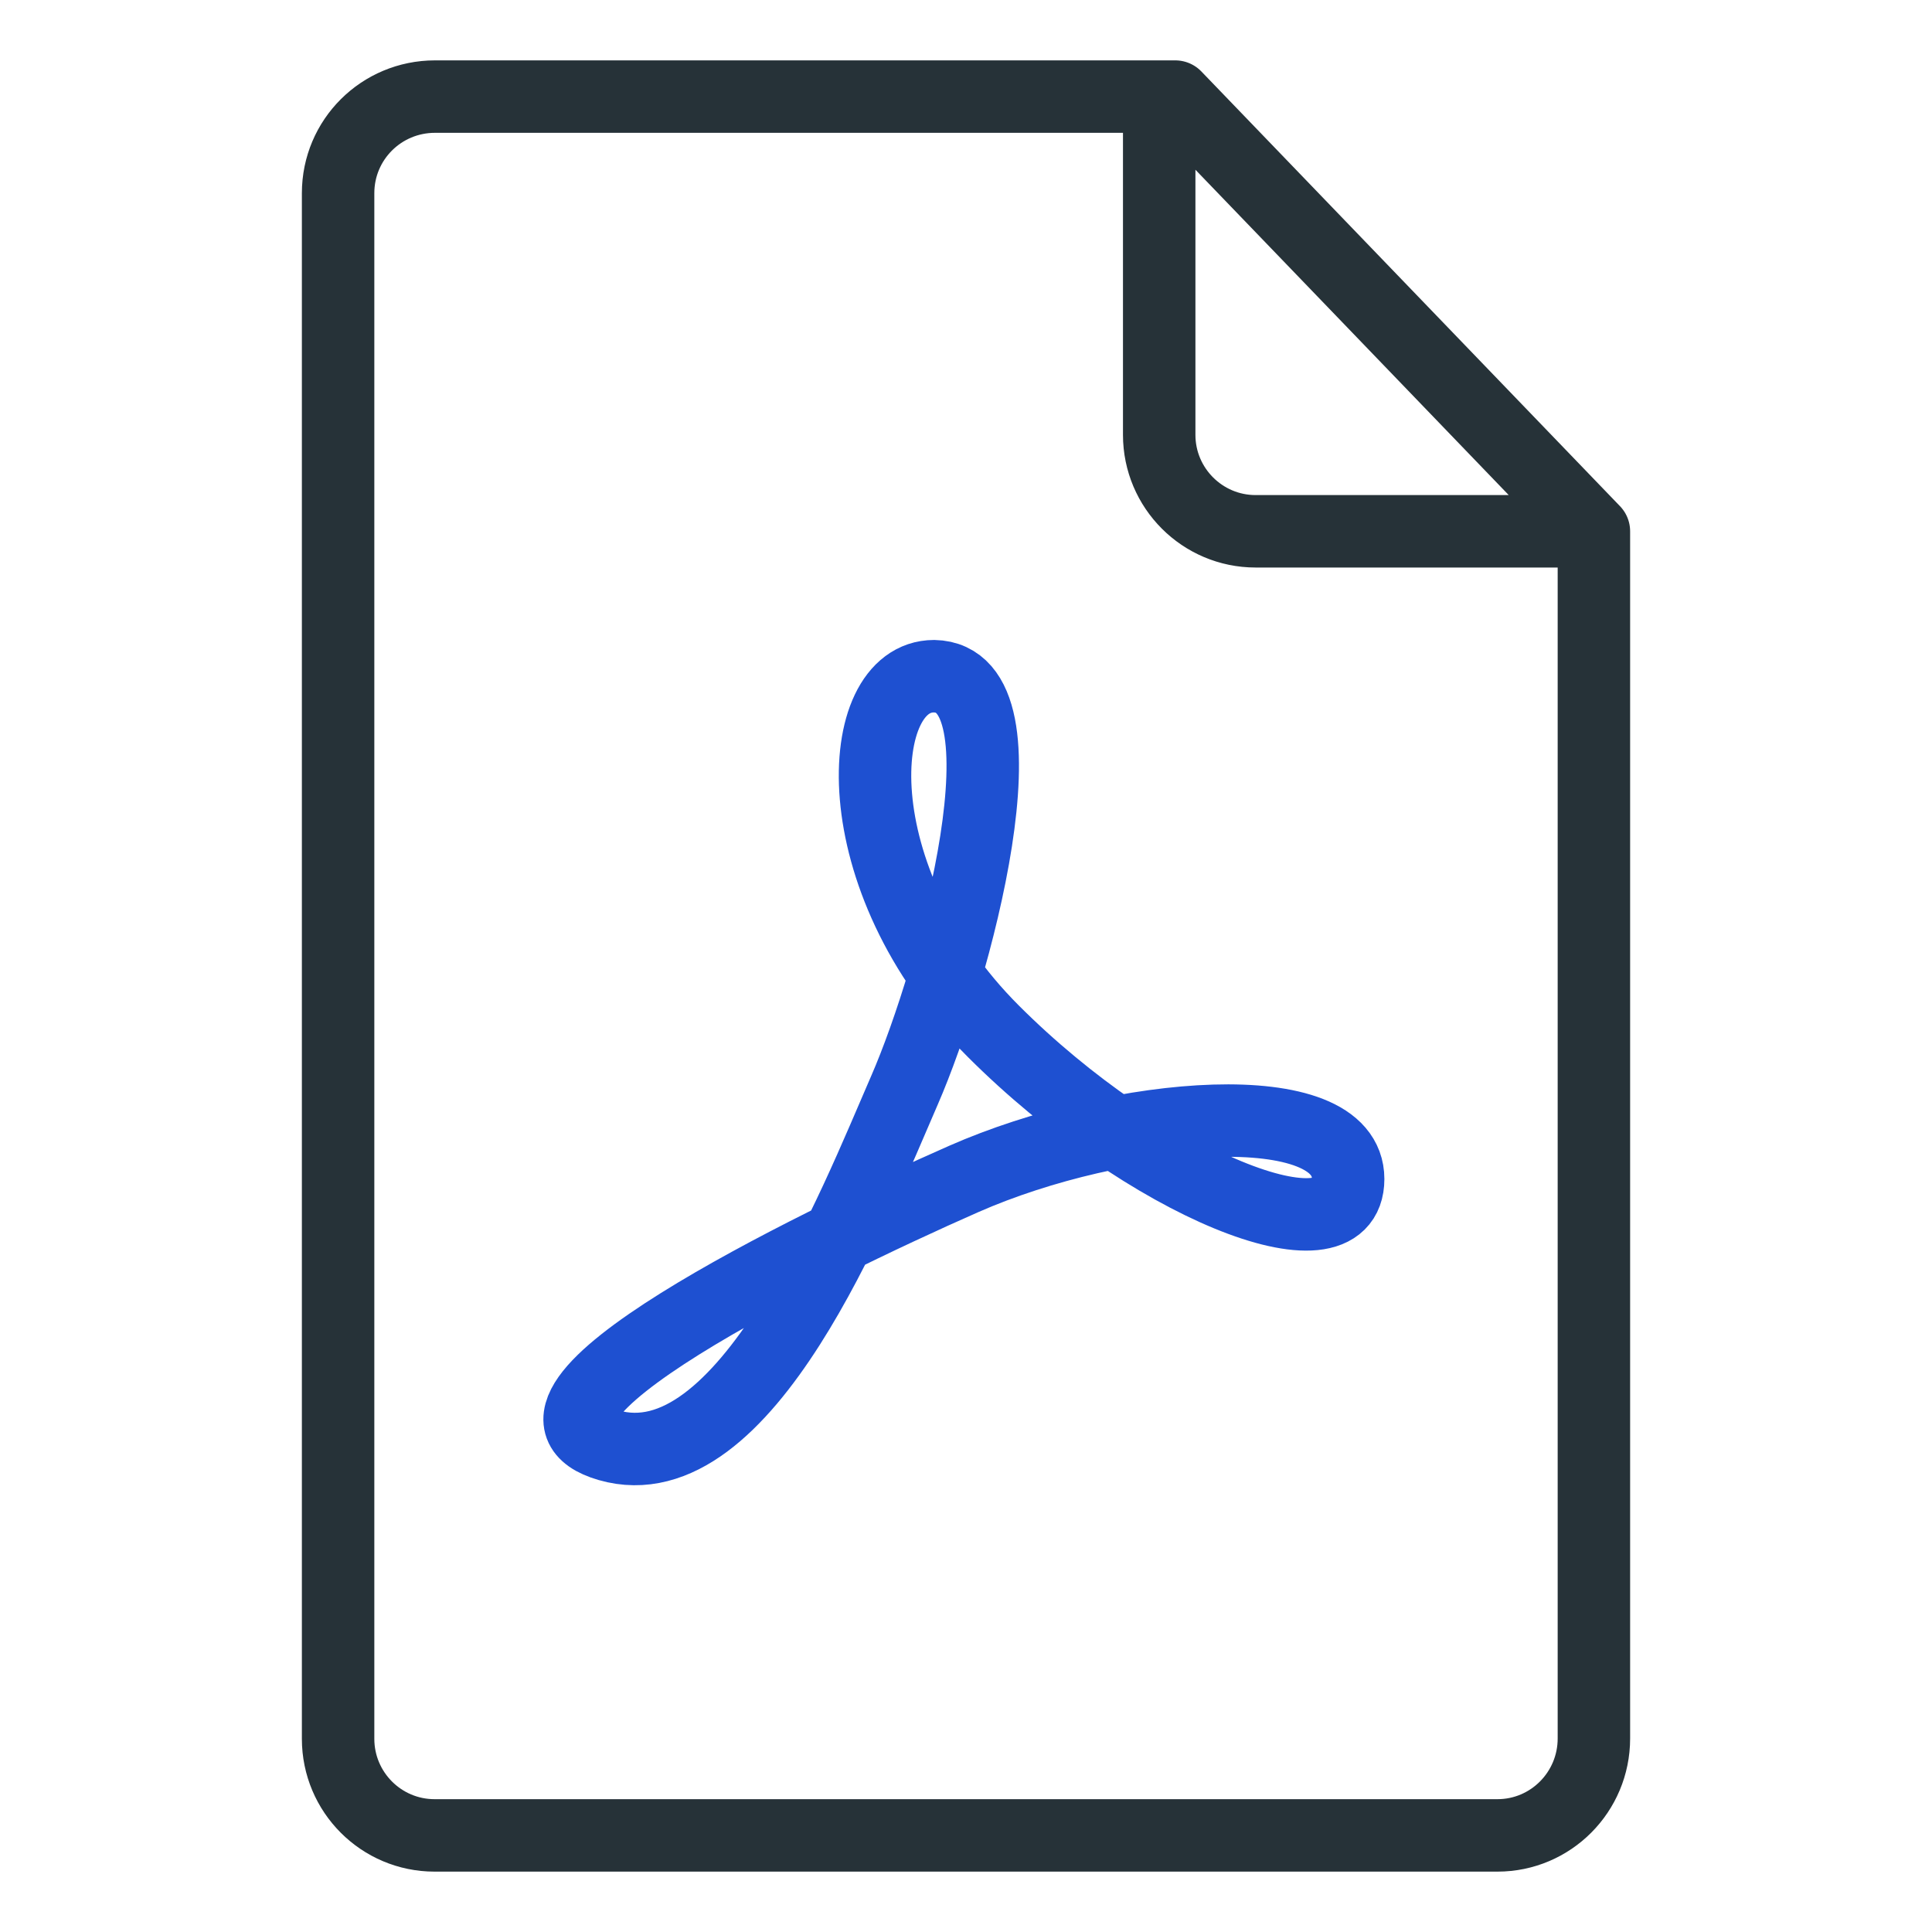 <?xml version="1.0" encoding="UTF-8"?>
<svg width="40px" height="40px" viewBox="0 0 40 40" version="1.1" xmlns="http://www.w3.org/2000/svg" xmlns:xlink="http://www.w3.org/1999/xlink">
    <!-- Generator: Sketch 49.2 (51160) - http://www.bohemiancoding.com/sketch -->
    <title>icon / file / doc-pdf_40px</title>
    <desc>Created with Sketch.</desc>
    <defs></defs>
    <g id="icon-/-file-/-doc-pdf_40px" stroke="none" stroke-width="1" fill="none" fill-rule="evenodd" stroke-linecap="round" stroke-linejoin="round">
        <path d="M8.997,38 C7.894,38 7,37.102 7,35.993 L7,11 L15.667,2 L30.995,2 C32.102,2 33,2.89 33,4 L33,36 C33,37.105 32.105,38 31.003,38 L8.997,38 Z M7,11 L14.003,11 C15.106,11 16,10.104 16,9.003 L16,2" id="document" stroke="#263238" stroke-width="1.5" transform="translate(20, 20) scale(-1, 1) translate(-20, -20) "></path>
        <path d="M19.338,14 C17.654,14 17.406,18.191 20.563,21.348 C23.721,24.506 27.912,26.21 27.912,24.41 C27.912,22.611 23.166,22.995 19.951,24.41 C16.736,25.826 9.948,29.156 12.602,29.922 C15.433,30.739 17.692,24.947 18.726,22.573 C19.76,20.2 21.444,14.038 19.338,14 L19.338,14 Z" id="pdf" stroke-opacity="0.88" stroke="#0039CB" stroke-width="1.5"></path>
    </g>
</svg>